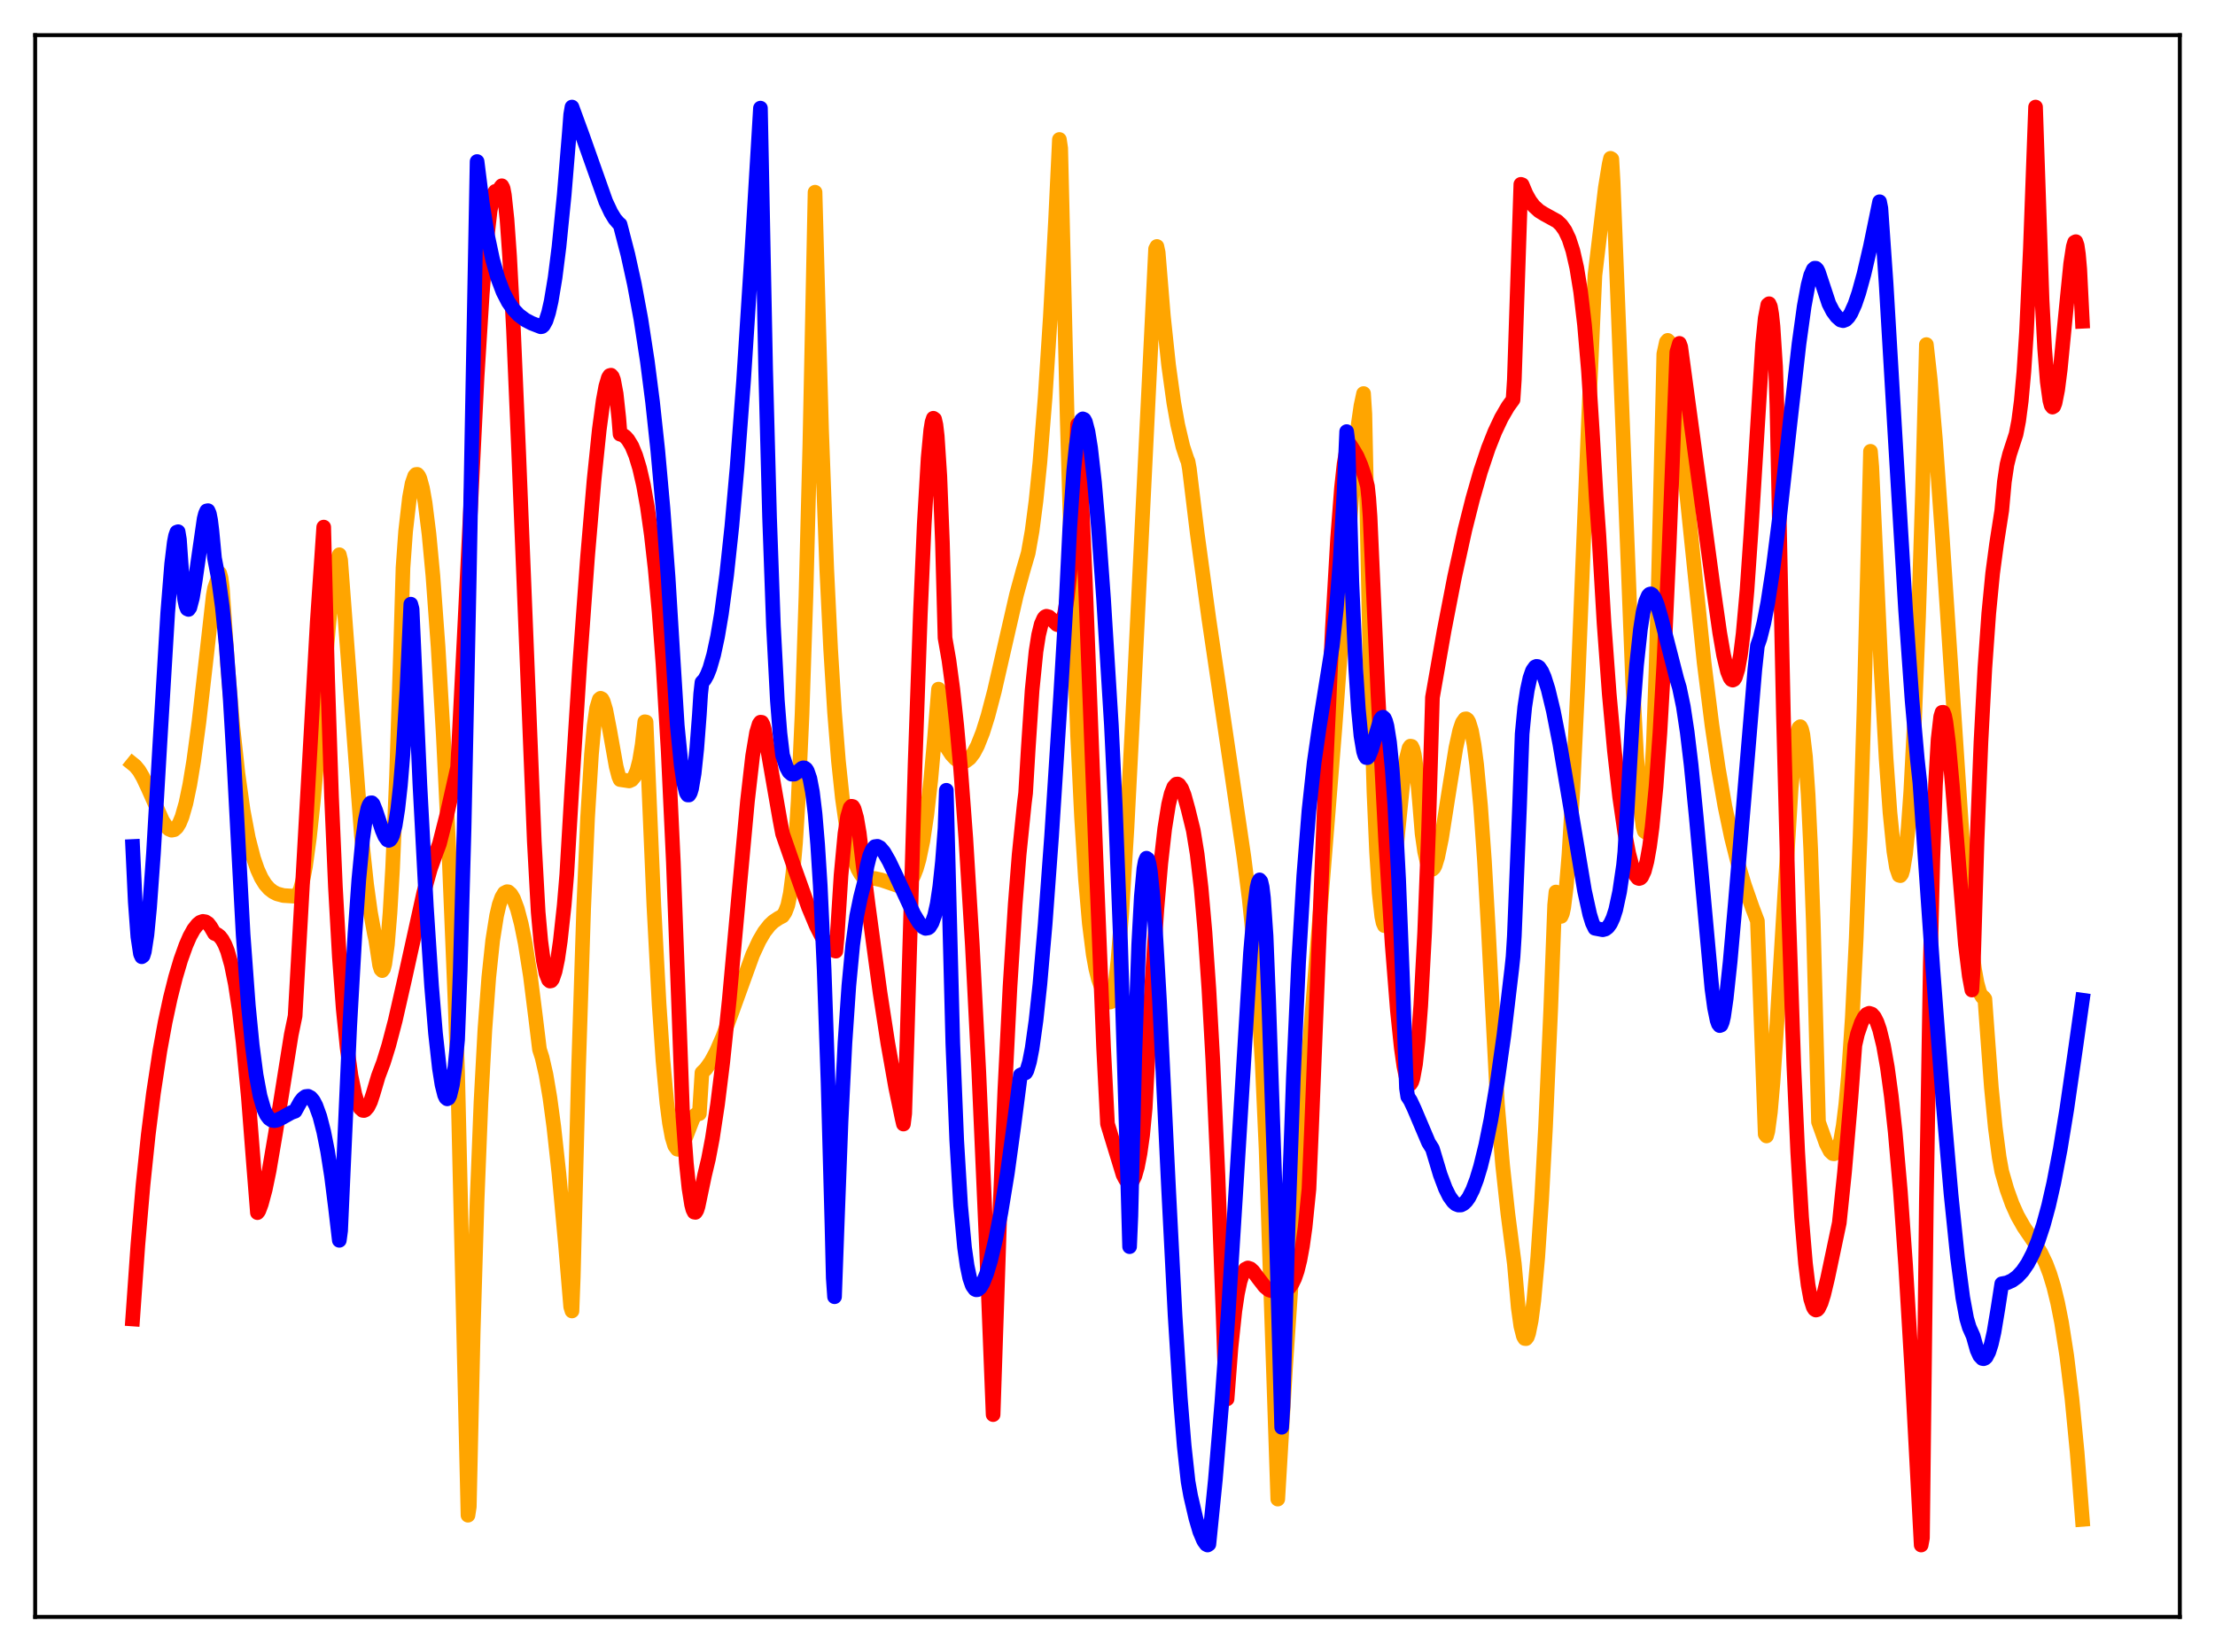 <?xml version="1.0" encoding="utf-8" standalone="no"?>
<!DOCTYPE svg PUBLIC "-//W3C//DTD SVG 1.1//EN"
  "http://www.w3.org/Graphics/SVG/1.1/DTD/svg11.dtd">
<svg xmlns:xlink="http://www.w3.org/1999/xlink" width="453.6pt" height="338.4pt" viewBox="0 0 453.6 338.4" xmlns="http://www.w3.org/2000/svg" version="1.1">
 <defs>
  <style type="text/css">*{stroke-linejoin: round; stroke-linecap: butt}</style>
 </defs>
 <g id="figure_1">
  <g id="patch_1">
   <path d="M 0 338.4 
L 453.6 338.4 
L 453.6 0 
L 0 0 
z
" style="fill: #ffffff"/>
  </g>
  <g id="axes_1">
   <g id="patch_2">
    <path d="M 7.2 331.2 
L 446.4 331.2 
L 446.4 7.2 
L 7.2 7.2 
z
" style="fill: #ffffff"/>
   </g>
   <g id="matplotlib.axis_1"/>
   <g id="matplotlib.axis_2"/>
   <g id="line2d_1">
    <path d="M 27.164 156.47 
L 27.696 156.9 
L 28.495 157.874 
L 29.293 159.25 
L 30.358 161.519 
L 33.286 168.121 
L 34.084 169.329 
L 34.617 169.835 
L 35.149 170.055 
L 35.681 169.951 
L 36.214 169.479 
L 36.746 168.606 
L 37.279 167.305 
L 38.077 164.516 
L 38.876 160.676 
L 39.674 155.822 
L 40.739 147.919 
L 42.336 133.928 
L 43.667 122.016 
L 43.933 120.491 
L 44.998 117.431 
L 45.264 118.388 
L 45.53 120.408 
L 46.595 136.072 
L 47.66 148.603 
L 48.724 158.434 
L 49.789 165.979 
L 50.854 171.633 
L 51.919 175.77 
L 52.717 178.089 
L 53.516 179.843 
L 54.314 181.13 
L 55.113 182.039 
L 55.911 182.66 
L 56.71 183.078 
L 58.041 183.436 
L 60.436 183.584 
L 60.703 183.54 
L 60.969 183.29 
L 61.501 182.19 
L 62.033 180.243 
L 62.566 177.426 
L 63.364 171.602 
L 64.163 164.123 
L 65.494 149.069 
L 67.357 127.555 
L 68.156 120.285 
L 68.688 116.662 
L 69.22 114.287 
L 69.487 113.629 
L 69.753 114.701 
L 74.012 171.135 
L 75.076 181.146 
L 75.875 186.928 
L 76.673 191.288 
L 76.94 192.457 
L 77.738 197.693 
L 78.004 198.549 
L 78.271 198.812 
L 78.537 198.452 
L 78.803 197.434 
L 79.335 193.517 
L 79.868 186.998 
L 80.4 177.824 
L 81.199 159.069 
L 81.997 134.435 
L 82.529 116.288 
L 83.062 108.851 
L 83.86 101.895 
L 84.393 99.021 
L 84.925 97.494 
L 85.191 97.186 
L 85.457 97.167 
L 85.724 97.462 
L 85.99 98.04 
L 86.522 99.99 
L 87.055 102.996 
L 87.853 109.387 
L 88.652 117.907 
L 89.716 132.493 
L 90.781 150.648 
L 91.846 172.42 
L 93.177 204.881 
L 93.709 219.593 
L 95.839 310.367 
L 96.105 308.624 
L 96.903 272.854 
L 97.702 245.868 
L 98.5 225.71 
L 99.299 210.888 
L 100.097 200.182 
L 100.896 192.613 
L 101.695 187.576 
L 102.227 185.284 
L 102.759 183.805 
L 103.292 182.915 
L 103.824 182.647 
L 104.09 182.673 
L 104.623 183.157 
L 105.155 184.056 
L 105.953 186.2 
L 106.752 189.248 
L 107.551 193.193 
L 108.615 199.911 
L 109.68 208.384 
L 110.479 214.955 
L 111.011 216.6 
L 111.809 220.088 
L 112.608 224.812 
L 113.407 230.744 
L 114.471 240.446 
L 115.802 254.953 
L 116.867 267.66 
L 117.133 268.53 
L 117.399 261.543 
L 118.464 219.251 
L 119.529 186.038 
L 120.327 167.532 
L 121.126 154.495 
L 121.658 148.696 
L 122.191 145.012 
L 122.723 143.259 
L 122.989 143.03 
L 123.255 143.162 
L 123.521 143.63 
L 124.054 145.411 
L 124.852 149.532 
L 126.183 157.015 
L 126.716 159.062 
L 126.982 159.686 
L 128.845 159.963 
L 129.377 159.725 
L 129.91 159.093 
L 130.442 157.846 
L 130.975 155.767 
L 131.507 152.555 
L 132.039 147.84 
L 132.305 147.887 
L 133.903 185.474 
L 134.967 205.546 
L 135.766 217.253 
L 136.564 225.909 
L 137.097 230.037 
L 137.629 232.92 
L 138.161 234.664 
L 138.694 235.395 
L 138.96 235.435 
L 139.226 235.287 
L 139.759 234.531 
L 140.557 232.622 
L 141.888 229.193 
L 142.42 228.379 
L 142.687 228.192 
L 143.219 228.111 
L 143.751 219.728 
L 144.55 218.947 
L 145.615 217.439 
L 146.679 215.47 
L 148.01 212.41 
L 149.873 207.351 
L 154.132 195.558 
L 155.463 192.693 
L 156.528 190.879 
L 157.593 189.517 
L 158.391 188.766 
L 159.456 188.057 
L 160.255 187.642 
L 160.787 186.855 
L 161.319 185.466 
L 161.852 182.949 
L 162.384 178.783 
L 162.916 172.608 
L 163.449 164.089 
L 164.247 146.37 
L 165.046 122.126 
L 165.844 91.143 
L 166.909 39.372 
L 168.24 87.919 
L 169.305 116.515 
L 170.103 132.965 
L 170.902 145.869 
L 171.7 155.844 
L 172.499 163.435 
L 173.297 169.072 
L 174.096 173.167 
L 174.895 176.074 
L 175.693 178.036 
L 176.225 178.971 
L 176.758 179.671 
L 177.024 179.807 
L 179.153 179.946 
L 180.484 180.241 
L 182.081 180.781 
L 183.945 181.428 
L 184.743 181.51 
L 185.542 181.279 
L 186.074 180.893 
L 186.607 180.253 
L 187.139 179.27 
L 187.671 177.898 
L 188.204 176.046 
L 189.002 172.22 
L 189.801 166.892 
L 190.599 159.848 
L 191.398 150.91 
L 192.196 141.153 
L 192.463 143.043 
L 193.261 150.623 
L 193.527 152.534 
L 194.858 154.556 
L 195.657 155.415 
L 196.455 155.936 
L 197.254 156.051 
L 197.786 155.899 
L 198.585 155.303 
L 199.383 154.245 
L 200.182 152.734 
L 201.247 150.041 
L 202.311 146.646 
L 203.642 141.567 
L 205.772 132.251 
L 208.167 121.798 
L 209.498 116.924 
L 210.563 113.276 
L 211.361 108.744 
L 212.16 102.586 
L 212.959 94.709 
L 214.023 81.447 
L 215.088 64.967 
L 216.153 45.294 
L 216.951 28.569 
L 217.217 30.355 
L 218.548 85.909 
L 219.613 122.182 
L 220.678 150.741 
L 221.476 167.274 
L 222.275 179.901 
L 223.073 189.137 
L 223.872 195.49 
L 224.404 198.427 
L 224.937 200.54 
L 225.469 201.989 
L 226.001 202.951 
L 226.534 203.476 
L 226.8 203.642 
L 227.066 204.801 
L 227.332 205.262 
L 227.599 205.153 
L 227.865 204.506 
L 228.397 201.56 
L 228.929 196.845 
L 229.728 186.904 
L 230.793 169.54 
L 232.124 143.548 
L 236.649 50.976 
L 236.915 50.485 
L 237.181 51.723 
L 238.246 64.739 
L 239.311 74.786 
L 240.375 82.477 
L 241.174 86.97 
L 242.239 91.497 
L 243.037 93.912 
L 243.303 94.559 
L 243.569 96.035 
L 245.167 109.179 
L 247.562 126.808 
L 252.087 157.462 
L 254.749 175.633 
L 255.814 184.083 
L 256.879 194.471 
L 257.677 204.54 
L 258.476 217.678 
L 259.274 235.352 
L 260.073 259.532 
L 261.67 307.064 
L 263.267 279.984 
L 264.864 256.331 
L 266.727 232.043 
L 273.382 148.989 
L 277.375 94.147 
L 278.173 86.747 
L 278.705 83.085 
L 279.238 80.61 
L 279.504 84.793 
L 280.569 135.815 
L 281.367 162.279 
L 281.9 174.516 
L 282.432 182.861 
L 282.964 187.737 
L 283.231 189.011 
L 283.497 189.605 
L 283.763 189.564 
L 284.029 188.959 
L 284.561 186.309 
L 285.094 182.177 
L 286.159 171.536 
L 287.223 160.998 
L 288.022 155.3 
L 288.554 153.219 
L 288.82 152.835 
L 289.087 152.884 
L 289.353 153.437 
L 289.619 154.518 
L 290.151 158.206 
L 290.684 164.168 
L 291.216 170.736 
L 291.748 174.464 
L 292.281 176.734 
L 292.813 177.845 
L 293.079 178.047 
L 293.345 178.052 
L 293.612 177.809 
L 293.878 177.314 
L 294.41 175.595 
L 295.209 171.699 
L 296.54 163.201 
L 298.137 153.21 
L 298.935 149.585 
L 299.468 148.017 
L 300 147.273 
L 300.266 147.239 
L 300.532 147.446 
L 300.799 147.906 
L 301.331 149.629 
L 301.863 152.521 
L 302.396 156.603 
L 303.194 165.04 
L 303.993 176.312 
L 304.791 190.395 
L 306.655 226.17 
L 307.719 238.696 
L 308.784 248.557 
L 310.115 258.846 
L 310.913 267.842 
L 311.446 271.647 
L 311.978 273.734 
L 312.244 274.17 
L 312.511 274.197 
L 312.777 273.856 
L 313.043 273.093 
L 313.575 270.473 
L 314.108 266.383 
L 314.906 257.563 
L 315.705 245.68 
L 316.503 230.86 
L 317.568 206.68 
L 318.367 185.38 
L 318.633 182.713 
L 319.165 186.745 
L 319.431 187.564 
L 319.697 187.705 
L 319.964 187.105 
L 320.23 185.875 
L 320.762 181.569 
L 321.295 175.072 
L 322.093 161.834 
L 323.158 139.24 
L 325.287 86.5 
L 326.618 56.405 
L 328.748 38.449 
L 329.546 33.561 
L 329.812 32.428 
L 330.079 32.59 
L 330.345 37.268 
L 334.337 139.499 
L 335.136 154.534 
L 335.935 165.227 
L 336.467 169.297 
L 336.733 170.261 
L 336.999 170.463 
L 337.265 169.811 
L 337.532 168.252 
L 338.064 162.291 
L 338.596 152.096 
L 339.129 137.222 
L 339.661 117.282 
L 340.726 72.49 
L 341.258 70.038 
L 341.524 69.721 
L 341.791 69.988 
L 342.057 70.822 
L 342.589 74.144 
L 344.719 94.511 
L 348.977 135.727 
L 350.575 148.473 
L 351.905 157.498 
L 353.236 165.13 
L 354.567 171.501 
L 355.898 176.807 
L 357.229 181.268 
L 358.826 185.853 
L 359.891 188.652 
L 361.488 232.328 
L 361.754 232.681 
L 362.02 231.74 
L 362.553 227.779 
L 363.085 221.664 
L 363.884 209.659 
L 366.812 161.335 
L 367.61 153.006 
L 368.143 149.799 
L 368.409 149.053 
L 368.675 148.847 
L 368.941 149.349 
L 369.207 150.473 
L 369.74 154.984 
L 370.272 162.691 
L 370.804 173.912 
L 371.337 188.971 
L 372.135 219.474 
L 372.401 229.809 
L 373.999 234.286 
L 374.797 235.816 
L 375.329 236.304 
L 375.596 236.338 
L 375.862 236.217 
L 376.128 235.911 
L 376.394 235.42 
L 376.927 233.608 
L 377.459 230.587 
L 377.991 226.232 
L 378.524 220.368 
L 379.322 208.432 
L 380.121 192.256 
L 380.919 171.38 
L 381.718 145.364 
L 383.049 92.446 
L 383.315 95.619 
L 385.178 136.355 
L 386.243 155.317 
L 387.041 166.456 
L 387.84 174.413 
L 388.372 177.718 
L 388.905 179.286 
L 389.171 179.36 
L 389.437 179.006 
L 389.703 178.111 
L 390.236 174.872 
L 390.768 169.568 
L 391.3 162.112 
L 392.099 146.767 
L 392.897 126.309 
L 393.696 100.842 
L 394.495 70.581 
L 395.293 77.759 
L 396.358 90.13 
L 397.689 109.029 
L 402.48 181.234 
L 403.545 192.357 
L 404.343 198.469 
L 404.876 201.366 
L 405.408 203.285 
L 405.94 204.199 
L 406.207 204.285 
L 406.473 204.623 
L 407.005 211.958 
L 407.804 222.76 
L 408.602 230.923 
L 409.401 237.028 
L 409.933 239.974 
L 410.998 243.664 
L 412.063 246.623 
L 413.127 248.994 
L 414.458 251.343 
L 416.588 254.458 
L 417.919 256.617 
L 418.983 258.834 
L 419.782 260.953 
L 420.58 263.574 
L 421.379 266.857 
L 422.177 270.891 
L 423.242 277.706 
L 424.307 286.476 
L 425.372 297.511 
L 426.436 311.217 
L 426.436 311.217 
" clip-path="url(#peca86bfe63)" style="fill: none; stroke: #ffa500; stroke-width: 3; stroke-linecap: square"/>
   </g>
   <g id="line2d_2">
    <path d="M 27.164 270.174 
L 28.228 255.084 
L 29.293 242.684 
L 30.358 232.461 
L 31.423 223.933 
L 32.753 215.183 
L 33.818 209.373 
L 34.883 204.418 
L 35.948 200.187 
L 37.012 196.6 
L 38.077 193.627 
L 38.876 191.797 
L 39.674 190.357 
L 40.473 189.345 
L 41.005 188.916 
L 41.537 188.732 
L 42.07 188.813 
L 42.602 189.158 
L 43.135 189.846 
L 43.933 191.207 
L 44.465 191.406 
L 44.998 191.815 
L 45.53 192.506 
L 46.063 193.491 
L 46.595 194.828 
L 47.393 197.638 
L 48.192 201.579 
L 48.991 206.832 
L 49.789 213.506 
L 50.854 224.684 
L 51.919 238.403 
L 52.717 248.39 
L 52.983 248.051 
L 53.516 246.621 
L 54.314 243.658 
L 55.113 239.811 
L 56.444 231.981 
L 59.638 211.973 
L 60.436 208.113 
L 64.961 127.494 
L 66.292 107.966 
L 67.091 139.008 
L 67.889 163.096 
L 68.688 181.662 
L 69.487 195.876 
L 70.285 206.66 
L 71.084 214.597 
L 71.882 220.362 
L 72.681 224.204 
L 73.213 225.923 
L 73.745 226.955 
L 74.278 227.443 
L 74.544 227.471 
L 74.81 227.351 
L 75.343 226.745 
L 75.875 225.649 
L 76.407 224.029 
L 77.472 220.435 
L 78.537 217.596 
L 79.601 214.157 
L 80.932 209.089 
L 82.796 200.901 
L 86.788 182.831 
L 88.119 178.008 
L 89.184 175.007 
L 89.983 172.87 
L 91.58 166.593 
L 93.709 157.165 
L 95.04 130.991 
L 97.702 77.177 
L 98.767 60.09 
L 99.565 50.178 
L 100.364 43.23 
L 100.896 40.423 
L 101.162 39.608 
L 101.428 39.197 
L 101.695 39.215 
L 101.961 39.645 
L 102.227 39.767 
L 102.493 38.388 
L 102.759 38.05 
L 103.025 38.55 
L 103.292 39.945 
L 103.824 44.914 
L 104.356 52.459 
L 105.155 67.603 
L 106.22 92.672 
L 109.414 172.298 
L 110.212 186.84 
L 110.745 192.781 
L 111.277 196.757 
L 111.809 199.374 
L 112.342 200.724 
L 112.608 200.953 
L 112.874 200.903 
L 113.14 200.551 
L 113.673 198.98 
L 114.205 196.431 
L 114.737 192.772 
L 115.536 185.464 
L 116.068 179.11 
L 117.133 161.047 
L 118.73 135.924 
L 120.327 114.007 
L 121.658 98.318 
L 122.723 88.018 
L 123.521 82.053 
L 124.054 79.162 
L 124.586 77.354 
L 124.852 76.931 
L 125.119 76.85 
L 125.385 77.136 
L 125.651 77.823 
L 126.183 80.653 
L 126.716 85.588 
L 126.982 88.934 
L 127.514 89.083 
L 128.047 89.455 
L 128.579 90.044 
L 129.377 91.337 
L 130.176 93.272 
L 130.975 95.894 
L 131.773 99.355 
L 132.572 103.806 
L 133.37 109.455 
L 134.169 116.516 
L 134.967 125.262 
L 135.766 135.955 
L 136.831 153.826 
L 137.895 176.613 
L 138.96 205.339 
L 139.759 227.426 
L 140.557 238.284 
L 141.089 243.386 
L 141.622 246.743 
L 141.888 247.756 
L 142.154 248.283 
L 142.42 248.33 
L 142.687 247.935 
L 142.953 247.1 
L 144.284 240.744 
L 145.082 237.393 
L 145.881 233.199 
L 146.945 226.19 
L 148.01 217.589 
L 149.341 204.796 
L 151.204 184.317 
L 153.068 164.107 
L 154.132 154.813 
L 154.931 150.046 
L 155.463 148.295 
L 155.729 147.932 
L 155.996 147.959 
L 156.262 148.453 
L 156.528 149.399 
L 157.327 154.221 
L 159.722 167.964 
L 160.255 170.768 
L 162.916 178.413 
L 165.578 185.865 
L 167.175 189.681 
L 168.24 191.766 
L 169.305 193.383 
L 170.103 194.237 
L 170.902 194.744 
L 171.168 194.827 
L 171.434 191.923 
L 172.233 179.271 
L 173.031 170.751 
L 173.564 167.268 
L 174.096 165.446 
L 174.362 165.149 
L 174.628 165.2 
L 174.895 165.634 
L 175.427 167.498 
L 175.959 170.615 
L 176.758 177.276 
L 177.823 185.643 
L 180.218 203.326 
L 181.815 213.68 
L 183.412 222.705 
L 184.743 229.113 
L 185.009 230.244 
L 185.276 228.073 
L 185.808 210.919 
L 187.405 156.356 
L 188.47 125.9 
L 189.268 107.441 
L 190.067 93.816 
L 190.599 88.125 
L 190.865 86.469 
L 191.132 85.671 
L 191.398 85.863 
L 191.664 87.032 
L 191.93 89.3 
L 192.463 97.502 
L 192.995 111.04 
L 193.527 130.655 
L 194.326 135.226 
L 195.124 141.181 
L 195.923 148.579 
L 196.721 157.448 
L 197.786 171.717 
L 199.117 193.526 
L 200.448 219.604 
L 202.045 256.06 
L 203.376 289.761 
L 204.707 249.668 
L 205.772 223.429 
L 206.836 202.109 
L 207.901 185.238 
L 208.7 175.072 
L 209.764 164.581 
L 210.031 162.434 
L 210.563 153.478 
L 211.361 141.39 
L 212.16 133.437 
L 212.692 130.049 
L 213.225 127.859 
L 213.757 126.652 
L 214.023 126.35 
L 214.289 126.224 
L 214.822 126.369 
L 215.354 126.849 
L 216.419 127.899 
L 216.685 127.995 
L 216.951 127.959 
L 217.217 127.757 
L 217.484 127.314 
L 218.016 125.628 
L 218.548 122.511 
L 219.081 117.547 
L 219.613 110.143 
L 220.145 99.78 
L 220.678 86.978 
L 220.944 88.994 
L 222.275 119.361 
L 224.404 174.909 
L 226.001 214.65 
L 226.8 230.193 
L 229.994 240.653 
L 230.527 241.652 
L 231.059 242.218 
L 231.325 242.306 
L 231.591 242.223 
L 231.857 241.97 
L 232.39 240.923 
L 232.922 239.068 
L 233.455 236.303 
L 233.987 232.532 
L 234.519 226.992 
L 235.85 201.987 
L 236.915 186.172 
L 237.713 176.871 
L 238.512 169.761 
L 239.311 164.774 
L 239.843 162.569 
L 240.375 161.204 
L 240.908 160.618 
L 241.174 160.597 
L 241.44 160.744 
L 241.972 161.504 
L 242.505 162.865 
L 243.303 165.744 
L 244.368 170.086 
L 245.167 174.982 
L 245.965 181.839 
L 246.764 190.948 
L 247.562 202.598 
L 248.361 217.036 
L 249.425 240.804 
L 250.49 269.801 
L 251.023 286.045 
L 251.289 286.547 
L 252.087 276.018 
L 252.886 268.489 
L 253.418 264.948 
L 253.951 262.452 
L 254.483 260.854 
L 255.015 259.984 
L 255.548 259.72 
L 256.08 259.894 
L 256.612 260.384 
L 257.677 261.815 
L 259.008 263.532 
L 259.807 264.195 
L 260.339 264.374 
L 262.202 264.535 
L 263.001 264.393 
L 263.533 264.128 
L 264.065 263.675 
L 264.598 262.929 
L 265.13 261.841 
L 265.663 260.289 
L 266.195 258.134 
L 266.727 255.245 
L 267.26 251.433 
L 268.058 243.546 
L 268.591 230.975 
L 271.519 157.311 
L 272.849 128.756 
L 273.914 110.338 
L 274.713 99.994 
L 275.245 95.088 
L 275.777 92.002 
L 276.044 91.205 
L 276.31 90.941 
L 276.576 91.235 
L 277.108 92.091 
L 277.907 93.453 
L 278.705 95.318 
L 279.504 97.694 
L 280.036 99.574 
L 280.303 102.082 
L 280.569 105.871 
L 282.166 141.748 
L 283.763 172.306 
L 285.094 193.46 
L 286.159 206.916 
L 286.957 214.599 
L 287.489 218.365 
L 288.022 220.89 
L 288.288 221.644 
L 288.554 222.036 
L 288.82 222.047 
L 289.087 221.66 
L 289.353 220.857 
L 289.885 217.927 
L 290.417 212.992 
L 290.95 205.985 
L 291.748 191.012 
L 292.547 170.159 
L 293.345 142.854 
L 295.741 129.154 
L 297.871 118.181 
L 300 108.494 
L 301.597 102.144 
L 303.194 96.565 
L 304.791 91.797 
L 306.122 88.442 
L 307.453 85.622 
L 308.784 83.322 
L 309.849 81.859 
L 310.115 77.773 
L 311.446 37.756 
L 311.712 37.841 
L 312.511 39.738 
L 313.309 41.162 
L 314.108 42.213 
L 315.172 43.187 
L 316.237 43.85 
L 318.899 45.317 
L 319.697 46.078 
L 320.496 47.209 
L 321.295 48.887 
L 322.093 51.331 
L 322.892 54.826 
L 323.69 59.745 
L 324.489 66.562 
L 325.287 75.867 
L 326.086 88.43 
L 326.884 101.981 
L 327.417 109.431 
L 328.481 127.581 
L 329.546 142.089 
L 330.611 153.798 
L 331.676 163.224 
L 332.74 170.602 
L 333.539 174.81 
L 334.337 177.839 
L 334.87 179.178 
L 335.402 179.863 
L 335.668 179.952 
L 335.935 179.865 
L 336.201 179.591 
L 336.733 178.441 
L 337.265 176.416 
L 337.798 173.429 
L 338.33 169.401 
L 339.129 161.169 
L 339.927 150.118 
L 340.726 136.053 
L 341.791 112.538 
L 343.388 72.121 
L 343.92 70.337 
L 344.186 71.039 
L 350.841 120.283 
L 352.172 129.602 
L 352.97 134.212 
L 353.769 137.551 
L 354.301 138.858 
L 354.567 139.198 
L 354.833 139.313 
L 355.1 139.177 
L 355.366 138.771 
L 355.898 137.052 
L 356.431 134.102 
L 356.963 129.832 
L 357.761 120.936 
L 358.56 109.294 
L 360.956 70.421 
L 361.488 65.157 
L 362.02 62.421 
L 362.287 62.212 
L 362.553 62.796 
L 362.819 64.349 
L 363.085 66.854 
L 363.617 75.133 
L 363.884 82.988 
L 365.215 146.337 
L 366.279 186.777 
L 367.344 218.072 
L 368.143 235.944 
L 368.941 249.392 
L 369.74 258.845 
L 370.272 263.195 
L 370.804 266.098 
L 371.337 267.764 
L 371.603 268.179 
L 371.869 268.341 
L 372.135 268.27 
L 372.401 267.988 
L 372.934 266.873 
L 373.466 265.178 
L 374.265 261.839 
L 376.66 250.485 
L 377.725 240.203 
L 379.056 224.759 
L 379.855 214.084 
L 380.387 211.784 
L 381.185 209.472 
L 381.718 208.438 
L 382.25 207.777 
L 382.783 207.551 
L 383.315 207.72 
L 383.847 208.309 
L 384.38 209.364 
L 384.912 210.897 
L 385.711 214.15 
L 386.509 218.649 
L 387.308 224.514 
L 388.106 231.852 
L 389.171 244.051 
L 390.236 259.064 
L 391.567 281.404 
L 393.43 316.473 
L 393.696 315.009 
L 394.495 245.91 
L 395.293 197.688 
L 395.825 175.838 
L 396.358 160.776 
L 396.89 151.472 
L 397.423 146.806 
L 397.689 145.919 
L 397.955 145.901 
L 398.221 146.584 
L 398.487 147.874 
L 399.02 152.048 
L 399.818 160.895 
L 402.48 193.455 
L 403.279 199.926 
L 403.811 202.794 
L 404.077 198.716 
L 404.876 172.094 
L 405.674 151.924 
L 406.473 136.832 
L 407.271 125.622 
L 408.07 117.395 
L 408.868 111.408 
L 409.933 104.554 
L 410.465 98.693 
L 410.998 95.158 
L 411.53 93.033 
L 412.861 88.94 
L 413.393 86.207 
L 413.926 82.108 
L 414.458 76.214 
L 414.991 68.102 
L 415.789 50.947 
L 416.854 21.927 
L 418.185 61.443 
L 418.717 71.415 
L 419.249 78.169 
L 419.782 82.048 
L 420.048 83.04 
L 420.314 83.389 
L 420.58 83.229 
L 420.847 82.534 
L 421.379 79.836 
L 421.911 75.66 
L 422.976 64.716 
L 424.041 54.015 
L 424.573 50.518 
L 424.839 49.631 
L 425.105 49.5 
L 425.372 50.266 
L 425.638 52.088 
L 425.904 55.148 
L 426.436 65.809 
L 426.436 65.809 
" clip-path="url(#peca86bfe63)" style="fill: none; stroke: #ff0000; stroke-width: 3; stroke-linecap: square"/>
   </g>
   <g id="line2d_3">
    <path d="M 27.164 173.389 
L 27.696 184.698 
L 28.228 191.868 
L 28.761 195.395 
L 29.027 195.974 
L 29.293 195.781 
L 29.559 194.934 
L 30.092 191.481 
L 30.624 185.979 
L 31.423 174.879 
L 32.753 152.125 
L 34.351 125.451 
L 35.149 115.528 
L 35.681 111.109 
L 35.948 109.747 
L 36.214 108.996 
L 36.48 108.91 
L 36.746 110.509 
L 37.279 118.114 
L 37.811 122.776 
L 38.077 124.048 
L 38.343 124.714 
L 38.609 124.832 
L 38.876 124.457 
L 39.408 122.43 
L 39.94 119.197 
L 41.804 106.267 
L 42.07 105.23 
L 42.336 104.644 
L 42.602 104.601 
L 42.868 105.207 
L 43.135 106.549 
L 43.401 108.73 
L 43.933 114.342 
L 44.732 118.501 
L 45.53 124.347 
L 46.329 132.294 
L 47.127 142.872 
L 47.926 156.432 
L 49.789 191.444 
L 50.854 205.924 
L 51.652 214.095 
L 52.451 220.191 
L 53.249 224.471 
L 54.048 227.245 
L 54.58 228.378 
L 55.113 229.089 
L 55.645 229.456 
L 56.177 229.547 
L 56.71 229.452 
L 57.775 228.941 
L 59.638 227.893 
L 60.436 227.607 
L 61.501 225.685 
L 62.033 225.006 
L 62.566 224.615 
L 63.098 224.551 
L 63.631 224.834 
L 64.163 225.466 
L 64.695 226.486 
L 65.494 228.688 
L 66.292 231.788 
L 67.091 235.818 
L 67.889 240.907 
L 68.688 247.251 
L 69.487 254.061 
L 69.753 252.106 
L 71.616 210.225 
L 72.681 191.398 
L 73.479 180.203 
L 74.278 171.816 
L 74.81 167.981 
L 75.343 165.502 
L 75.609 164.828 
L 75.875 164.467 
L 76.141 164.436 
L 76.407 164.715 
L 76.94 166.051 
L 78.271 170.057 
L 78.803 171.308 
L 79.335 172.05 
L 79.601 172.143 
L 79.868 172.03 
L 80.134 171.689 
L 80.4 171.097 
L 80.932 169.06 
L 81.465 165.686 
L 81.997 160.867 
L 82.529 154.446 
L 83.328 141.373 
L 84.127 123.753 
L 84.393 124.753 
L 85.99 160.731 
L 87.321 185.784 
L 88.385 202.021 
L 89.184 211.643 
L 89.983 218.841 
L 90.515 222.191 
L 91.047 224.297 
L 91.313 224.86 
L 91.58 225.081 
L 91.846 224.942 
L 92.112 224.42 
L 92.644 222.236 
L 93.177 218.456 
L 93.709 212.976 
L 94.241 198.969 
L 95.04 169.594 
L 96.105 117.9 
L 97.702 33.086 
L 98.767 41.603 
L 99.831 48.205 
L 100.896 53.227 
L 101.961 57.001 
L 103.025 59.808 
L 104.09 61.869 
L 105.155 63.39 
L 106.22 64.515 
L 107.551 65.517 
L 108.881 66.212 
L 110.745 66.936 
L 111.011 66.884 
L 111.277 66.652 
L 111.809 65.694 
L 112.342 64.038 
L 112.874 61.688 
L 113.673 56.884 
L 114.471 50.572 
L 115.536 39.939 
L 116.601 27.024 
L 116.867 23.475 
L 117.133 21.927 
L 119.263 27.743 
L 124.054 41.281 
L 125.119 43.543 
L 125.917 44.851 
L 126.716 45.764 
L 126.982 45.967 
L 128.579 52.138 
L 129.91 58.192 
L 131.241 65.36 
L 132.572 74.021 
L 133.636 82.34 
L 134.701 92.229 
L 135.766 104.09 
L 136.831 118.402 
L 137.895 135.807 
L 138.694 148.6 
L 139.492 156.701 
L 140.025 160.329 
L 140.557 162.404 
L 140.823 162.835 
L 141.089 162.841 
L 141.356 162.41 
L 141.622 161.541 
L 142.154 158.407 
L 142.687 153.363 
L 143.219 146.398 
L 143.485 142.162 
L 143.751 139.774 
L 144.284 139.202 
L 144.816 138.23 
L 145.348 136.892 
L 146.147 134.124 
L 146.945 130.406 
L 147.744 125.689 
L 148.809 117.735 
L 149.873 107.789 
L 150.938 95.8 
L 152.269 78.048 
L 153.866 53.181 
L 155.729 22.149 
L 156.794 75.713 
L 157.593 105.888 
L 158.391 128.193 
L 159.19 143.453 
L 159.722 150.175 
L 160.255 154.683 
L 161.053 157.138 
L 161.585 158.12 
L 162.118 158.576 
L 162.65 158.568 
L 163.183 158.233 
L 164.247 157.357 
L 164.513 157.272 
L 164.78 157.31 
L 165.046 157.507 
L 165.312 157.901 
L 165.844 159.433 
L 166.377 162.222 
L 166.909 166.656 
L 167.441 172.958 
L 167.974 181.387 
L 168.772 198.598 
L 169.571 221.695 
L 170.369 250.77 
L 170.636 261.765 
L 170.902 265.616 
L 171.434 250.942 
L 172.233 229.738 
L 173.031 213.679 
L 173.83 201.923 
L 174.628 193.497 
L 175.427 187.667 
L 176.225 183.804 
L 177.024 180.685 
L 177.556 177.417 
L 178.089 175.307 
L 178.621 174.047 
L 179.153 173.421 
L 179.686 173.349 
L 180.218 173.621 
L 181.017 174.563 
L 182.081 176.423 
L 183.412 179.214 
L 187.139 187.241 
L 188.204 188.995 
L 189.002 189.881 
L 189.535 190.163 
L 190.067 190.074 
L 190.333 189.886 
L 190.865 189.029 
L 191.398 187.513 
L 191.93 185.121 
L 192.463 181.546 
L 192.995 176.532 
L 193.527 169.695 
L 193.793 161.873 
L 195.124 213.778 
L 195.923 233.598 
L 196.721 246.91 
L 197.52 255.503 
L 198.052 259.256 
L 198.585 261.801 
L 199.117 263.335 
L 199.649 264.075 
L 199.916 264.197 
L 200.182 264.174 
L 200.714 263.747 
L 201.247 262.866 
L 202.045 260.88 
L 202.844 258.233 
L 203.908 253.776 
L 204.973 248.363 
L 206.304 240.222 
L 207.635 230.513 
L 208.966 220.21 
L 210.031 219.742 
L 210.297 219.284 
L 210.829 217.491 
L 211.361 214.754 
L 212.16 209.034 
L 212.959 201.591 
L 214.023 189.388 
L 215.354 171.235 
L 217.217 142.201 
L 218.282 124.255 
L 219.081 108.007 
L 219.879 96.449 
L 220.412 91.189 
L 220.944 87.756 
L 221.476 86.038 
L 221.743 85.797 
L 222.009 85.919 
L 222.275 86.407 
L 222.807 88.433 
L 223.34 91.749 
L 224.138 98.806 
L 224.937 108.004 
L 226.001 122.776 
L 227.599 148.566 
L 228.397 165.148 
L 229.462 192.763 
L 230.527 227.226 
L 231.325 255.358 
L 231.591 249.102 
L 232.39 216.193 
L 233.188 193.472 
L 233.721 183.706 
L 234.253 177.901 
L 234.519 176.445 
L 234.785 175.788 
L 235.052 175.98 
L 235.318 176.937 
L 235.584 178.548 
L 236.116 183.76 
L 236.649 191.064 
L 237.447 204.974 
L 239.311 243.535 
L 240.641 269.476 
L 241.706 286.331 
L 242.505 296.146 
L 243.303 303.481 
L 243.836 306.44 
L 244.9 311.007 
L 245.699 313.722 
L 246.497 315.6 
L 247.03 316.336 
L 247.296 316.473 
L 247.562 316.302 
L 248.893 303.067 
L 250.224 287.15 
L 251.555 268.457 
L 253.152 242.856 
L 256.08 195.214 
L 256.879 185.894 
L 257.411 181.863 
L 257.677 180.718 
L 257.943 180.227 
L 258.209 180.55 
L 258.476 181.691 
L 258.742 183.905 
L 259.274 191.663 
L 259.807 205.043 
L 260.339 220.682 
L 261.137 243.979 
L 261.936 273.272 
L 262.468 292.356 
L 262.735 288.108 
L 263.799 250.561 
L 264.864 220.686 
L 265.929 197.264 
L 266.993 179.385 
L 268.058 165.999 
L 269.123 156.17 
L 270.188 148.782 
L 272.849 132.266 
L 273.648 124.914 
L 274.447 114.806 
L 275.245 100.705 
L 275.777 88.406 
L 276.044 90.541 
L 276.842 119.191 
L 277.641 137.08 
L 278.173 145.247 
L 278.705 150.745 
L 279.238 153.922 
L 279.504 154.75 
L 279.77 155.172 
L 280.036 155.193 
L 280.303 154.922 
L 280.835 153.618 
L 282.698 147.371 
L 282.964 147.006 
L 283.231 146.896 
L 283.497 147.135 
L 283.763 147.727 
L 284.029 148.706 
L 284.561 152.051 
L 285.094 157.376 
L 285.626 164.787 
L 286.425 180.186 
L 287.223 200.563 
L 288.022 222.908 
L 288.288 224.628 
L 288.82 225.419 
L 289.619 227.127 
L 292.547 234.034 
L 293.345 235.306 
L 294.943 240.629 
L 296.007 243.46 
L 296.806 245.058 
L 297.604 246.171 
L 298.137 246.631 
L 298.669 246.837 
L 299.201 246.822 
L 299.734 246.547 
L 300.266 246.032 
L 300.799 245.288 
L 301.597 243.701 
L 302.396 241.58 
L 303.194 238.937 
L 304.259 234.589 
L 305.324 229.323 
L 306.655 221.403 
L 307.985 211.996 
L 309.583 198.51 
L 309.849 195.976 
L 310.115 191.709 
L 311.18 165.187 
L 311.712 150.32 
L 312.244 144.823 
L 312.777 141.311 
L 313.309 138.876 
L 313.841 137.356 
L 314.374 136.611 
L 314.64 136.492 
L 314.906 136.525 
L 315.172 136.702 
L 315.705 137.472 
L 316.237 138.677 
L 317.036 141.194 
L 318.1 145.607 
L 319.431 152.397 
L 321.295 163.385 
L 324.489 182.475 
L 325.553 187.298 
L 326.086 189.033 
L 326.618 190.142 
L 328.215 190.447 
L 328.748 190.304 
L 329.28 189.903 
L 329.812 189.161 
L 330.345 188.002 
L 330.877 186.351 
L 331.676 182.653 
L 332.474 177.221 
L 332.74 174.561 
L 333.273 165.095 
L 334.337 146.647 
L 335.136 136.297 
L 335.935 128.907 
L 336.467 125.479 
L 336.999 123.248 
L 337.532 122.013 
L 337.798 121.723 
L 338.064 121.643 
L 338.33 121.794 
L 338.863 122.555 
L 339.395 123.881 
L 340.193 126.626 
L 343.388 139.091 
L 343.92 140.866 
L 344.719 144.708 
L 345.517 149.98 
L 346.316 156.664 
L 347.38 167.489 
L 350.575 202.507 
L 351.107 206.419 
L 351.639 209.008 
L 351.905 209.748 
L 352.172 210.08 
L 352.438 209.977 
L 352.704 209.343 
L 352.97 208.211 
L 353.503 204.51 
L 354.301 197.055 
L 355.366 185.033 
L 359.359 137.218 
L 359.891 132.283 
L 360.423 130.747 
L 361.222 127.575 
L 362.02 123.428 
L 363.085 116.526 
L 364.416 106.071 
L 366.545 86.846 
L 368.409 70.433 
L 369.473 62.741 
L 370.272 58.391 
L 370.804 56.368 
L 371.337 55.174 
L 371.603 54.936 
L 371.869 54.946 
L 372.135 55.217 
L 372.401 55.761 
L 374.531 62.21 
L 375.329 63.765 
L 376.128 64.847 
L 376.927 65.552 
L 377.459 65.688 
L 377.991 65.482 
L 378.524 64.953 
L 379.056 64.119 
L 379.855 62.342 
L 380.653 59.999 
L 381.718 56.134 
L 383.049 50.389 
L 384.912 41.323 
L 385.178 42.675 
L 386.243 58.014 
L 388.106 89.609 
L 390.236 124.967 
L 391.567 143.487 
L 392.631 155.42 
L 393.164 160.313 
L 395.825 198.49 
L 397.955 226.265 
L 399.552 244.699 
L 400.883 257.669 
L 401.948 265.785 
L 402.746 270.088 
L 403.279 271.884 
L 404.077 273.674 
L 404.876 276.507 
L 405.408 277.691 
L 405.94 278.26 
L 406.207 278.312 
L 406.473 278.212 
L 406.739 277.957 
L 407.271 276.934 
L 407.804 275.26 
L 408.336 272.906 
L 409.135 268.107 
L 409.933 262.96 
L 410.998 262.766 
L 412.063 262.291 
L 413.127 261.507 
L 414.192 260.354 
L 415.257 258.785 
L 416.321 256.736 
L 417.386 254.13 
L 418.451 250.904 
L 419.516 246.983 
L 420.58 242.311 
L 421.911 235.365 
L 423.242 227.234 
L 425.105 214.342 
L 426.436 204.871 
L 426.436 204.871 
" clip-path="url(#peca86bfe63)" style="fill: none; stroke: #0000ff; stroke-width: 3; stroke-linecap: square"/>
   </g>
   <g id="patch_3">
    <path d="M 7.2 331.2 
L 7.2 7.2 
" style="fill: none; stroke: #000000; stroke-width: 0.8; stroke-linejoin: miter; stroke-linecap: square"/>
   </g>
   <g id="patch_4">
    <path d="M 446.4 331.2 
L 446.4 7.2 
" style="fill: none; stroke: #000000; stroke-width: 0.8; stroke-linejoin: miter; stroke-linecap: square"/>
   </g>
   <g id="patch_5">
    <path d="M 7.2 331.2 
L 446.4 331.2 
" style="fill: none; stroke: #000000; stroke-width: 0.8; stroke-linejoin: miter; stroke-linecap: square"/>
   </g>
   <g id="patch_6">
    <path d="M 7.2 7.2 
L 446.4 7.2 
" style="fill: none; stroke: #000000; stroke-width: 0.8; stroke-linejoin: miter; stroke-linecap: square"/>
   </g>
  </g>
 </g>
 <defs>
  <clipPath id="peca86bfe63">
   <rect x="7.2" y="7.2" width="439.2" height="324"/>
  </clipPath>
 </defs>
</svg>
